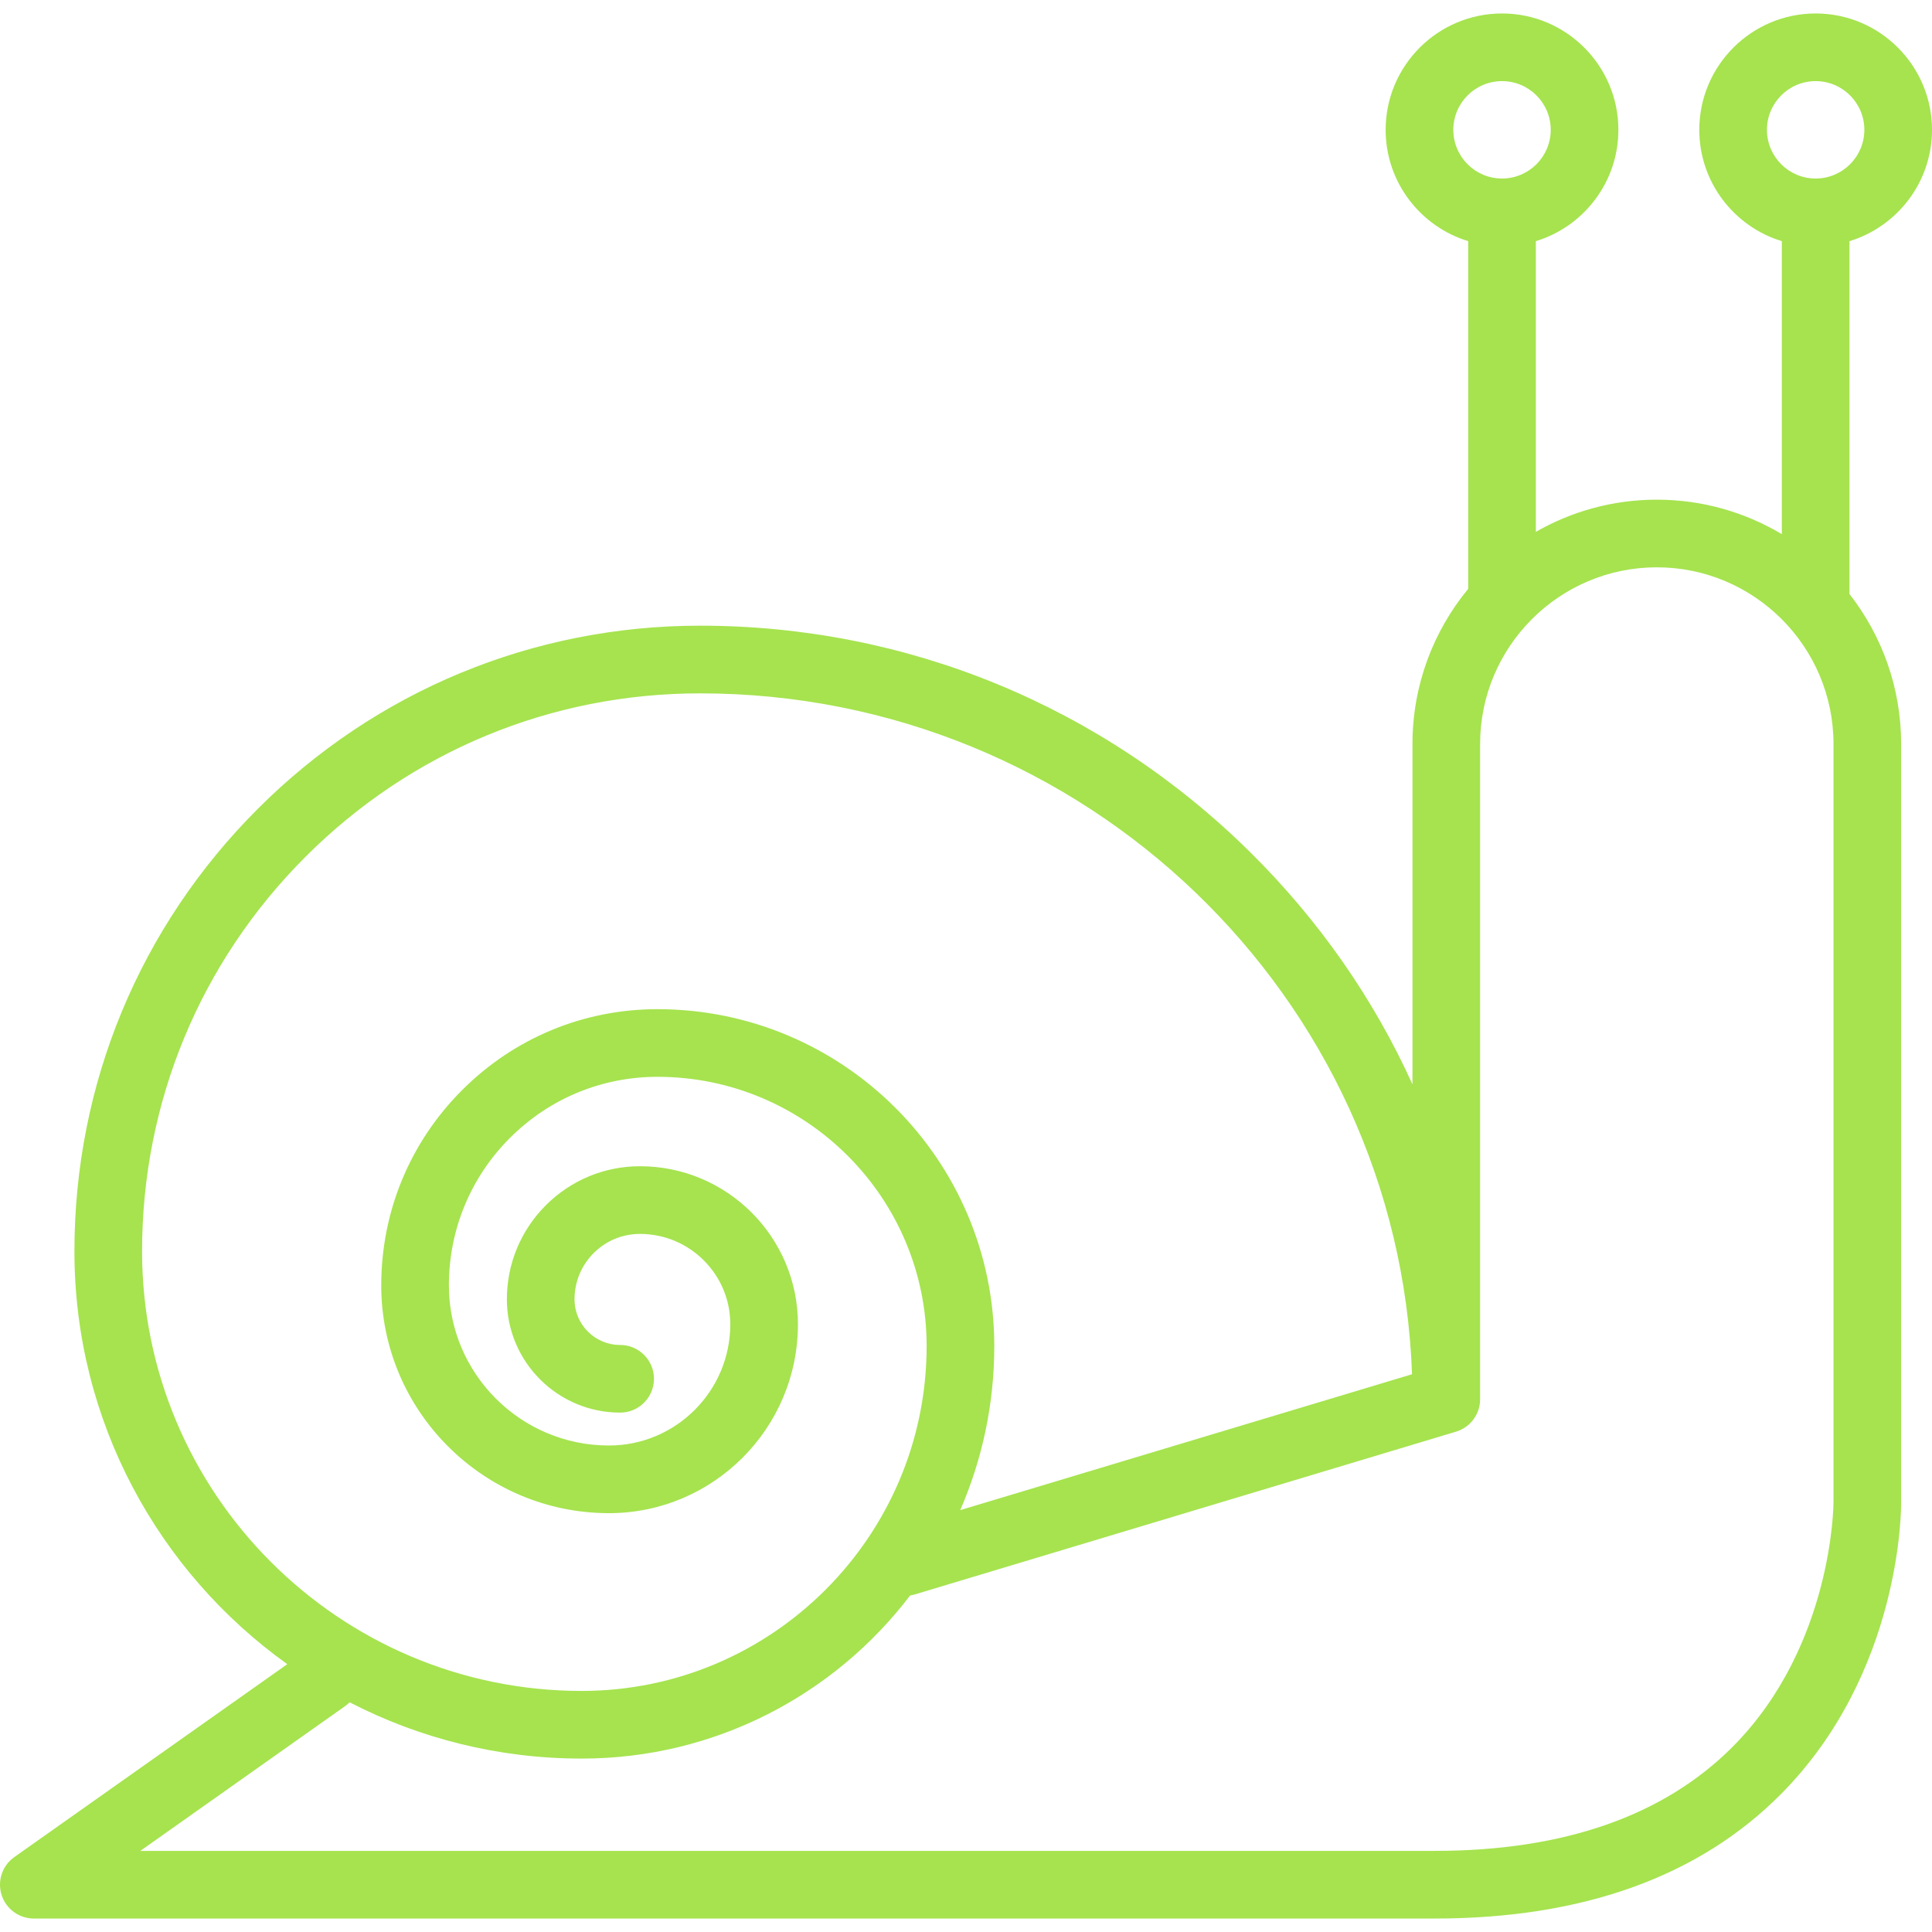 <svg width="67" height="67" viewBox="0 0 67 67" fill="none" xmlns="http://www.w3.org/2000/svg">
<g clip-path="url(#clip0)">
<path d="M65.93 25.802C65.93 23.842 65.26 22.036 64.138 20.599V8.363C65.792 7.86 67 6.32 67 4.502C67 2.277 65.19 0.467 62.965 0.467C60.74 0.467 58.93 2.277 58.93 4.502C58.93 6.32 60.137 7.859 61.792 8.363V18.524C60.522 17.766 59.04 17.328 57.456 17.328C55.931 17.328 54.5 17.735 53.262 18.444V8.363C54.916 7.86 56.124 6.32 56.124 4.502C56.124 2.277 54.313 0.467 52.089 0.467C49.864 0.467 48.053 2.277 48.053 4.502C48.053 6.32 49.261 7.859 50.916 8.363V20.42C49.708 21.885 48.983 23.76 48.983 25.802V37.604C47.642 34.644 45.749 31.918 43.354 29.551C38.229 24.487 31.454 21.698 24.277 21.698C18.482 21.698 13.034 23.955 8.936 28.053C4.838 32.151 2.581 37.599 2.581 43.395C2.581 49.291 5.497 54.518 9.963 57.712L0.496 64.402C0.079 64.697 -0.1 65.228 0.055 65.715C0.21 66.202 0.662 66.533 1.173 66.533H49.757C54.889 66.533 58.931 65.077 61.773 62.207C65.941 57.997 65.933 52.314 65.93 52.085V25.802H65.93ZM61.276 4.502C61.276 3.571 62.033 2.813 62.965 2.813C63.896 2.813 64.654 3.571 64.654 4.502C64.654 5.434 63.896 6.191 62.965 6.191C62.033 6.192 61.276 5.434 61.276 4.502ZM50.4 4.502C50.4 3.571 51.157 2.813 52.089 2.813C53.02 2.813 53.778 3.571 53.778 4.502C53.778 5.434 53.02 6.191 52.089 6.191C51.157 6.192 50.4 5.434 50.4 4.502ZM4.927 43.395C4.927 38.226 6.94 33.367 10.595 29.712C14.249 26.057 19.109 24.045 24.277 24.045C37.607 24.045 48.505 34.559 48.968 47.658L33.3 52.37C34.059 50.624 34.481 48.7 34.481 46.678C34.481 40.237 29.241 34.997 22.8 34.997C20.241 34.997 17.836 35.994 16.026 37.803C14.217 39.612 13.221 42.018 13.221 44.577C13.221 48.932 16.764 52.475 21.119 52.475C24.732 52.475 27.672 49.535 27.672 45.922C27.672 42.901 25.215 40.444 22.195 40.444C20.962 40.444 19.802 40.925 18.93 41.797C18.058 42.669 17.578 43.828 17.578 45.061C17.578 47.226 19.34 48.988 21.506 48.988C22.154 48.988 22.679 48.463 22.679 47.815C22.679 47.167 22.154 46.642 21.506 46.642C20.634 46.642 19.924 45.933 19.924 45.06C19.924 44.454 20.16 43.884 20.589 43.455C21.018 43.027 21.588 42.791 22.195 42.791C23.921 42.791 25.326 44.195 25.326 45.922C25.326 48.241 23.438 50.129 21.119 50.129C18.057 50.129 15.567 47.638 15.567 44.577C15.567 42.645 16.319 40.828 17.685 39.462C19.051 38.096 20.868 37.343 22.8 37.343C27.947 37.343 32.135 41.531 32.135 46.678C32.135 53.274 26.769 58.64 20.173 58.64C11.766 58.64 4.927 51.801 4.927 43.395ZM60.088 60.575C57.703 62.971 54.227 64.187 49.757 64.187H4.866L11.972 59.164C12.028 59.125 12.078 59.081 12.125 59.034C14.538 60.281 17.274 60.986 20.173 60.986C24.813 60.986 28.945 58.765 31.561 55.331C31.614 55.322 31.666 55.31 31.719 55.295L50.493 49.649C50.989 49.5 51.329 49.043 51.329 48.526V25.802C51.329 22.423 54.078 19.674 57.456 19.674C60.835 19.674 63.584 22.423 63.584 25.802L63.584 52.094C63.585 52.143 63.569 57.076 60.088 60.575Z" fill="#A6E34F"/>
</g>
<defs>
<clipPath id="clip0">
<rect width="67" height="67" fill="white"/>
</clipPath>
</defs>
</svg>
